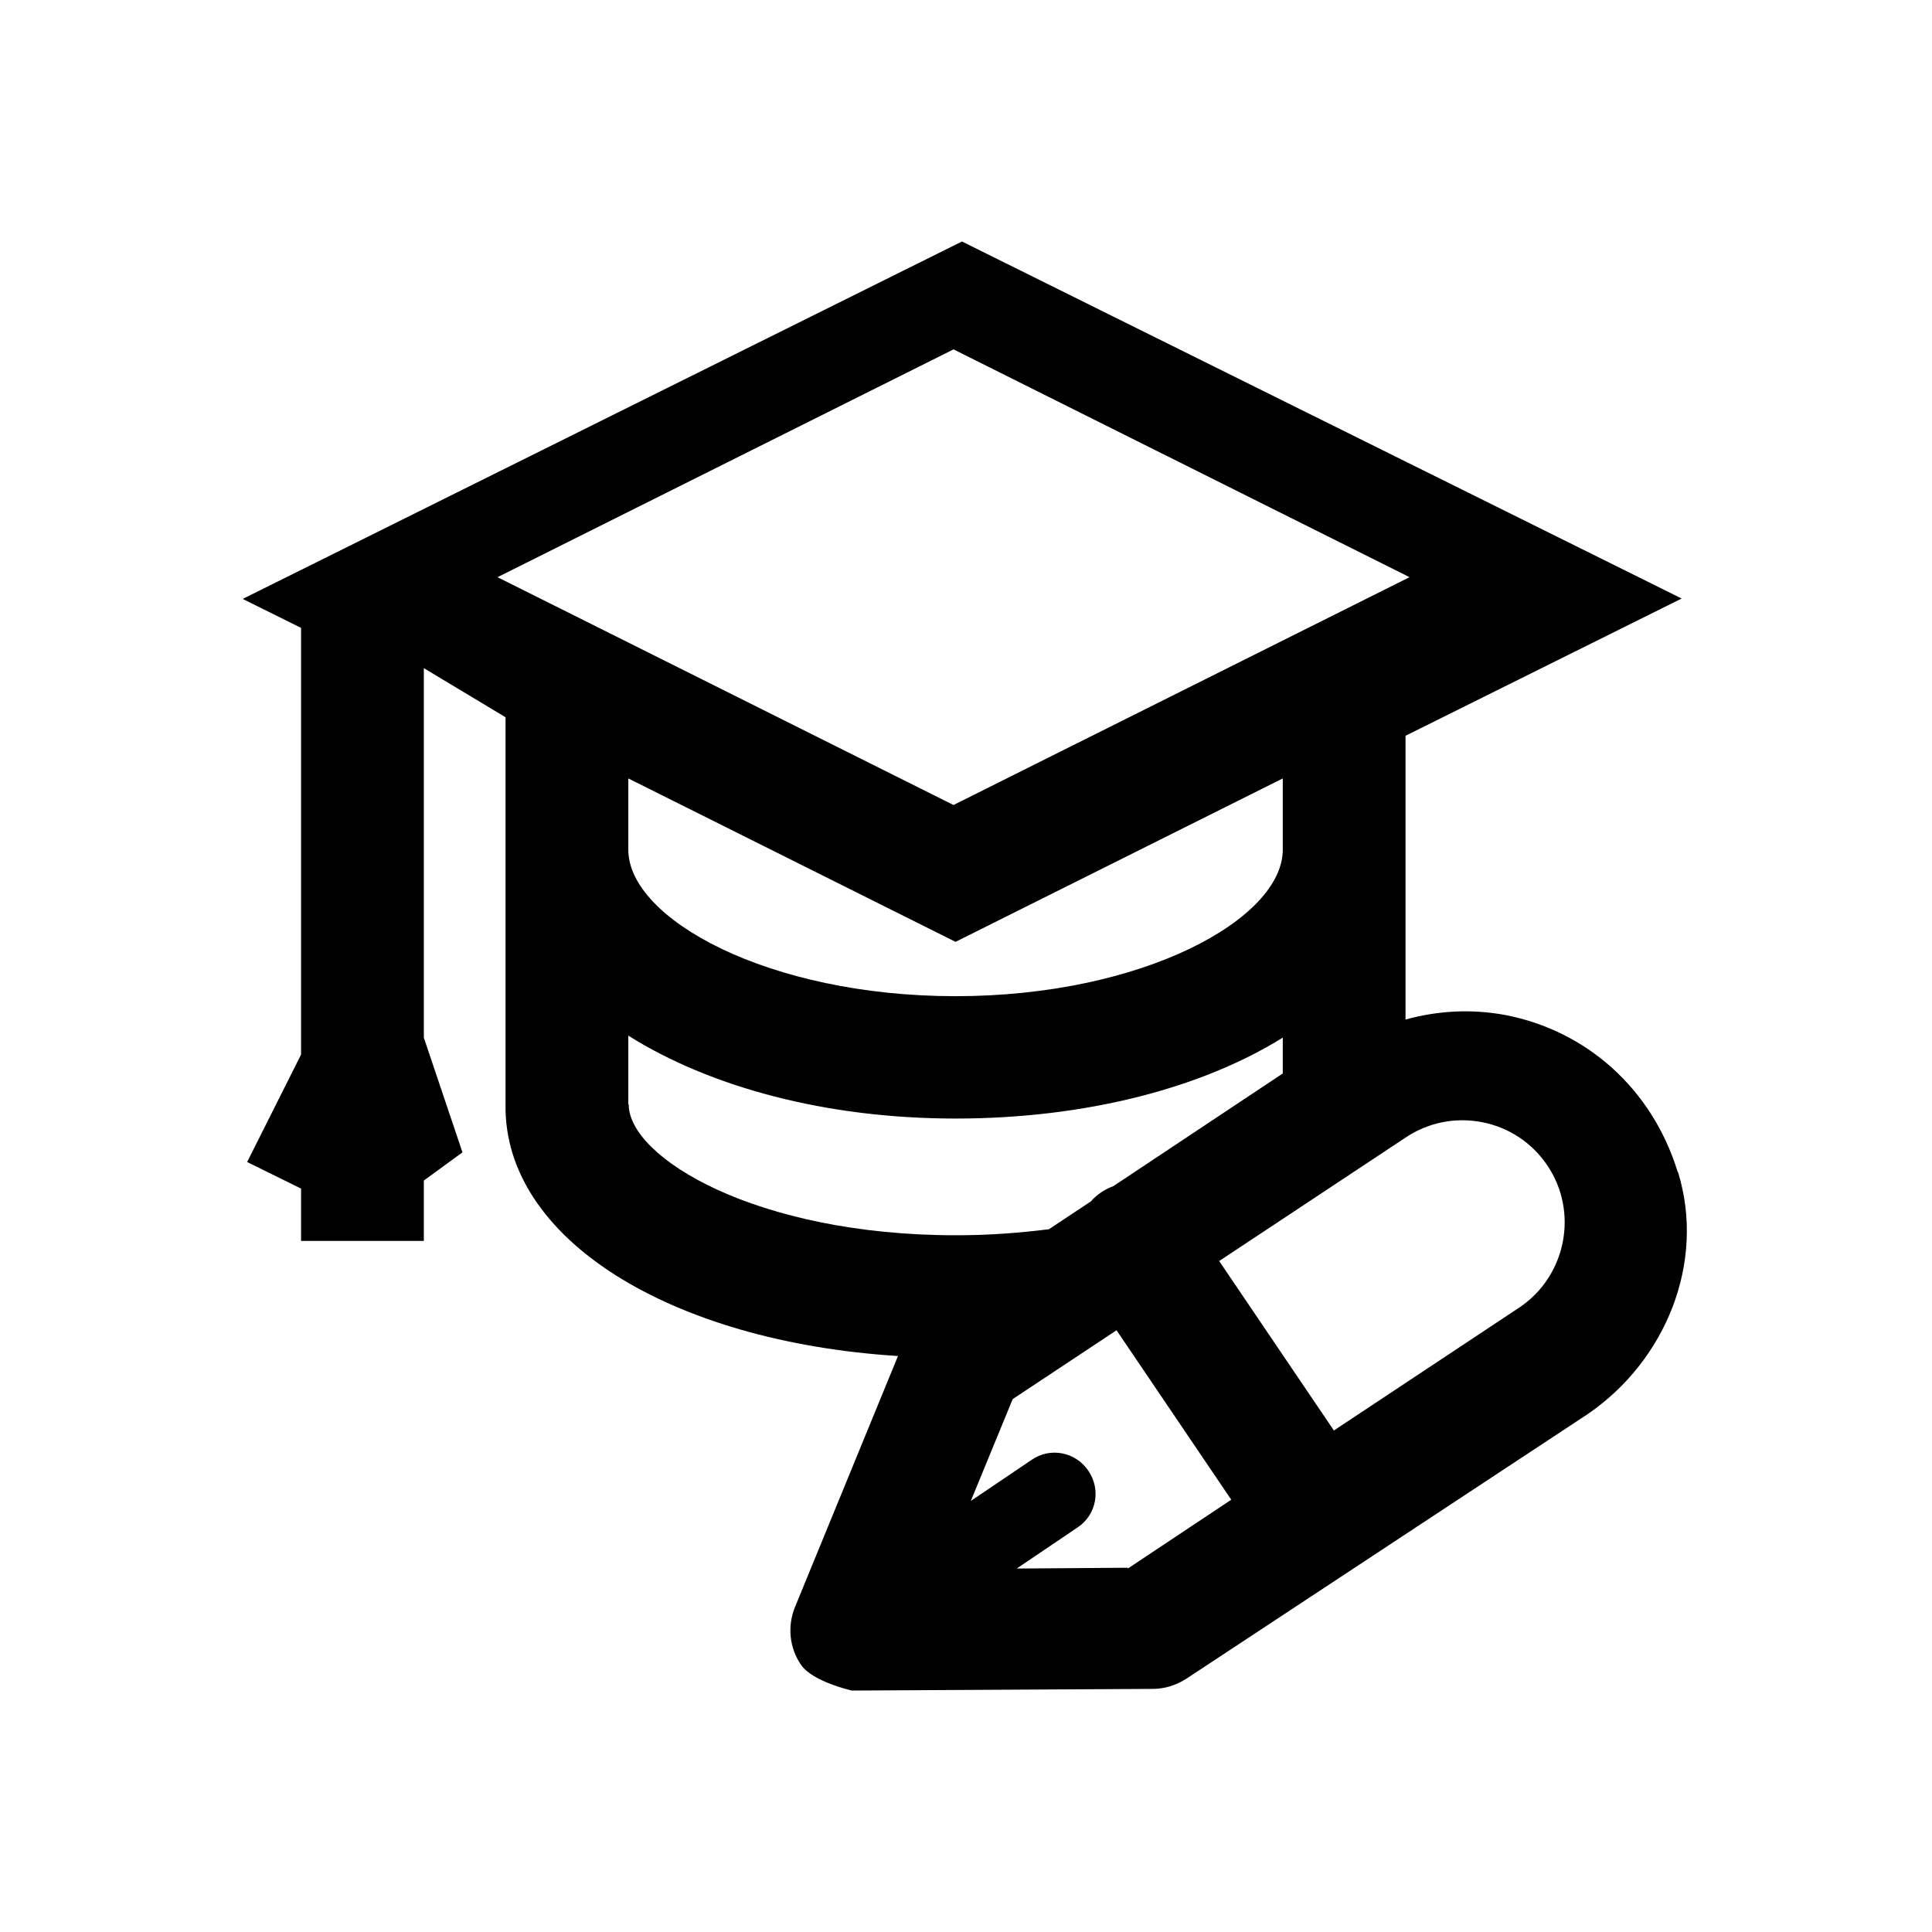 <svg xmlns="http://www.w3.org/2000/svg" viewBox="0 0 48 48"><title>Onderwijs Hoger</title><path d="M41.68 29.11c-.64-2.07-2.27-3.5-4.27-3.89-.85-.16-1.69-.11-2.49.11v-7.05l6.86-3.41L23.9 6 6.03 14.88l1.45.72v10.6l-1.34 2.67 1.34.66v1.3h3.05v-1.5l.96-.7-.96-2.85V16.6l2.03 1.22v9.62c-.05 3.33 4.08 5.89 9.75 6.25l-2.56 6.24c-.19.47-.14 1.01.15 1.43.28.42 1.26.64 1.26.64h.26l7.22-.04c.29 0 .58-.09.83-.25l9.98-6.58c1.94-1.33 2.93-3.77 2.24-6.01ZM23.69 8.68l11.33 5.66L23.69 20l-11.33-5.66 11.33-5.66Zm-8.08 10.66 8.13 4.06 8.13-4.06v1.77c0 1.72-3.48 3.64-8.13 3.64s-8.13-1.92-8.13-3.64v-1.77Zm0 8.09v-1.7c2.02 1.27 4.89 2.06 8.13 2.06s6.12-.76 8.13-2.01v.89l-4.21 2.8c-.11.04-.21.09-.31.16-.09.06-.18.14-.25.22l-1.04.69c-.72.09-1.48.15-2.31.15-4.96 0-8.13-1.93-8.13-3.25Zm12.41 11.52-2.76.02 1.51-1.02c.47-.31.59-.94.27-1.41s-.95-.59-1.41-.27l-1.51 1.02 1.04-2.53 2.58-1.71 2.85 4.21-2.57 1.71Zm9.75-6.48-4.63 3.07-2.85-4.21 4.62-3.06c.56-.38 1.24-.52 1.91-.39.67.13 1.24.51 1.62 1.07.78 1.15.48 2.73-.67 3.52Z"/></svg>